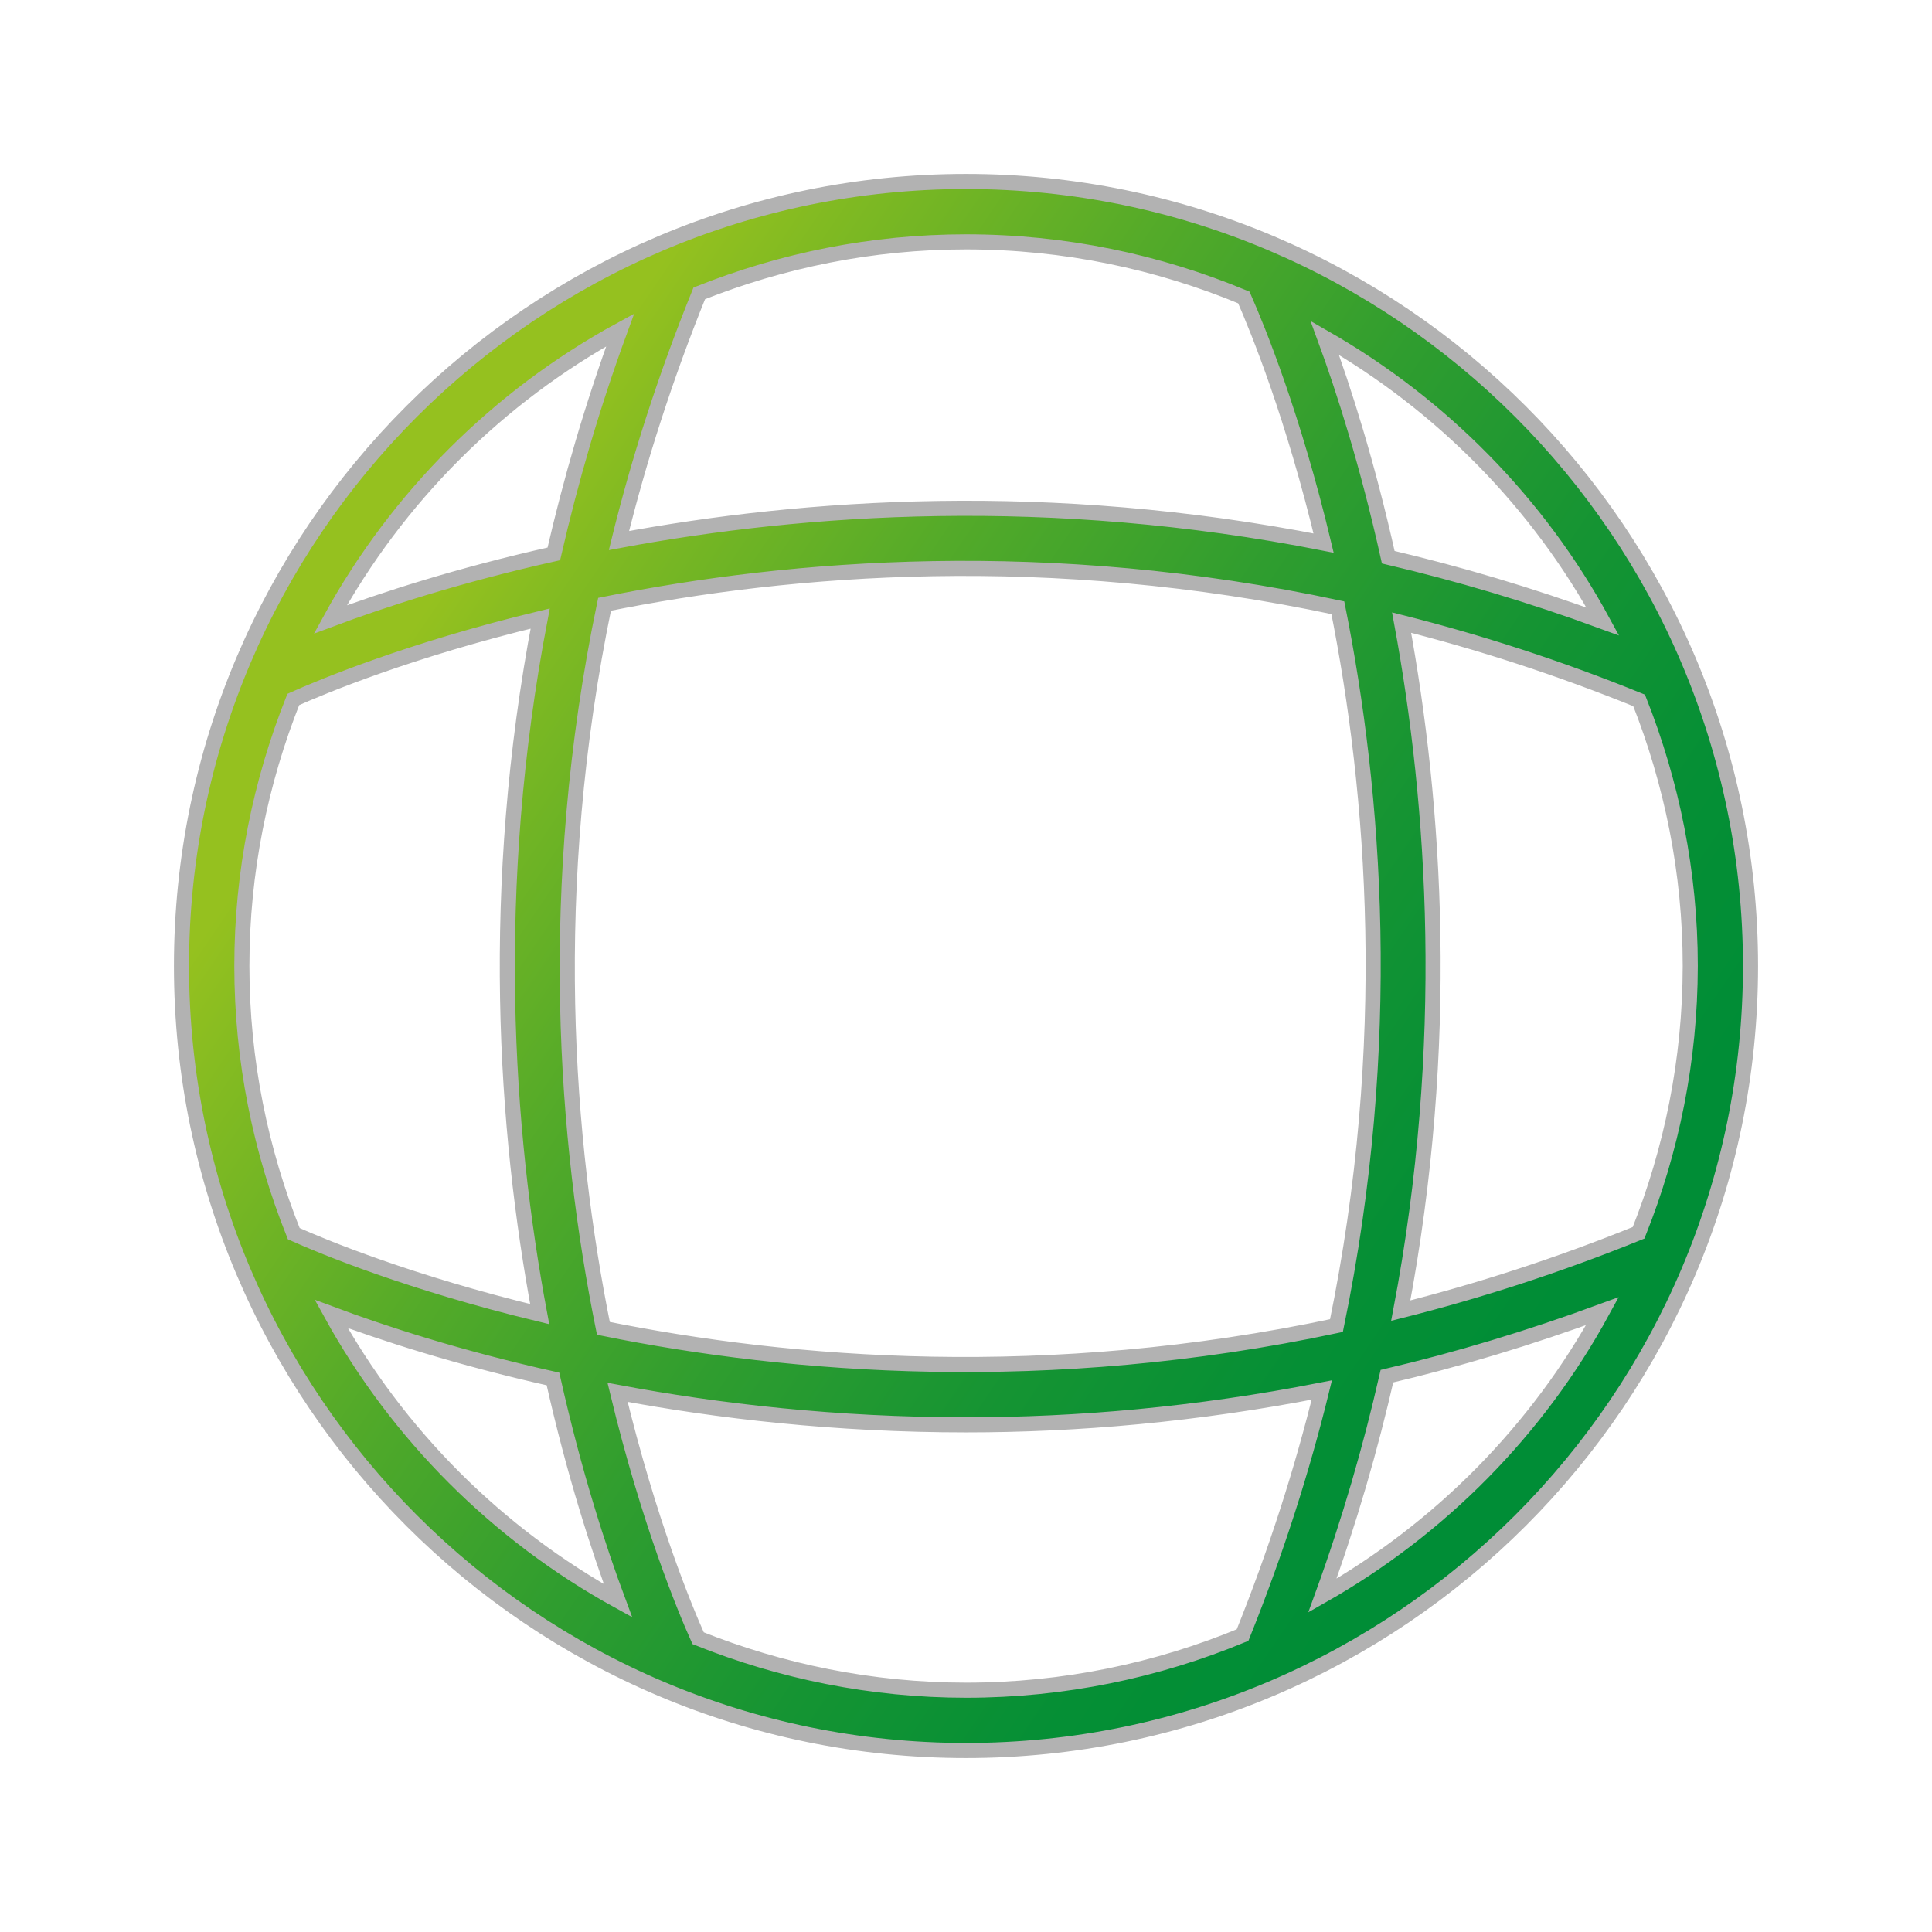 <?xml version="1.0" encoding="utf-8"?>
<!-- Generator: Adobe Illustrator 15.0.0, SVG Export Plug-In . SVG Version: 6.00 Build 0)  -->
<!DOCTYPE svg PUBLIC "-//W3C//DTD SVG 1.1//EN" "http://www.w3.org/Graphics/SVG/1.1/DTD/svg11.dtd">
<svg version="1.1" id="Layer_1" xmlns="http://www.w3.org/2000/svg" xmlns:xlink="http://www.w3.org/1999/xlink" x="0px" y="0px"
	 width="32px" height="32px" viewBox="0 0 32 32" enable-background="new 0 0 32 32" xml:space="preserve">
<linearGradient id="SVGID_1_" gradientUnits="userSpaceOnUse" x1="7.126" y1="9.953" x2="28.596" y2="24.582">
	<stop  offset="0" style="stop-color:#95C11F"/>
	<stop  offset="0.071" style="stop-color:#81BA22"/>
	<stop  offset="0.252" style="stop-color:#53AA29"/>
	<stop  offset="0.426" style="stop-color:#2F9D2F"/>
	<stop  offset="0.588" style="stop-color:#159433"/>
	<stop  offset="0.733" style="stop-color:#058F35"/>
	<stop  offset="0.848" style="stop-color:#008D36"/>
</linearGradient>
<path fill="url(#SVGID_1_)" stroke="#B2B2B2" stroke-width="0.25" stroke-miterlimit="10" d="M16,3.006
	C8.835,3.006,3.006,8.835,3.006,16S8.835,28.994,16,28.994S28.994,23.165,28.994,16S23.165,3.006,16,3.006z M27.14,20.419
	c-1.34,0.544-2.656,0.966-3.939,1.289c0.84-4.424,0.572-8.374,0.014-11.396c1.281,0.323,2.595,0.745,3.934,1.289
	c0.54,1.364,0.847,2.845,0.847,4.398C27.994,17.562,27.686,19.05,27.14,20.419z M10.013,10.009
	c3.107-0.627,7.356-0.966,12.146,0.057c0.611,3.06,0.942,7.21-0.023,11.89c-4.786,1.017-9.036,0.674-12.142,0.046
	C9.372,18.928,9.03,14.736,10.013,10.009z M26.547,10.294c-1.207-0.443-2.394-0.793-3.553-1.065
	c-0.342-1.541-0.737-2.776-1.052-3.633C23.878,6.705,25.481,8.331,26.547,10.294z M20.602,4.927
	c0.237,0.539,0.821,1.975,1.321,4.068c-4.541-0.896-8.593-0.616-11.671-0.042c0.327-1.33,0.765-2.699,1.33-4.094
	C12.951,4.314,14.439,4.006,16,4.006C17.63,4.006,19.184,4.336,20.602,4.927z M10.272,5.465c-0.463,1.262-0.821,2.5-1.099,3.709
	c-1.59,0.355-2.851,0.768-3.701,1.086C6.579,8.238,8.25,6.568,10.272,5.465z M4.858,11.585c0.475-0.212,1.927-0.819,4.089-1.34
	c-0.858,4.481-0.578,8.479-0.008,11.521c-2.147-0.517-3.593-1.117-4.073-1.332c-0.55-1.374-0.86-2.867-0.86-4.435
	C4.006,14.44,4.314,12.953,4.858,11.585z M5.486,21.763c0.847,0.316,2.096,0.725,3.673,1.077c0.353,1.575,0.761,2.825,1.077,3.673
	C8.238,25.413,6.586,23.761,5.486,21.763z M11.563,27.134c-0.217-0.483-0.817-1.928-1.334-4.072
	c1.665,0.312,3.616,0.538,5.777,0.538c1.828,0,3.808-0.169,5.887-0.577c-0.323,1.319-0.756,2.676-1.312,4.059
	c-1.413,0.586-2.959,0.913-4.581,0.913C14.432,27.994,12.938,27.684,11.563,27.134z M21.903,26.428
	c0.449-1.236,0.799-2.449,1.069-3.634c1.163-0.272,2.356-0.632,3.569-1.077C25.468,23.688,23.853,25.32,21.903,26.428z"/>
</svg>
